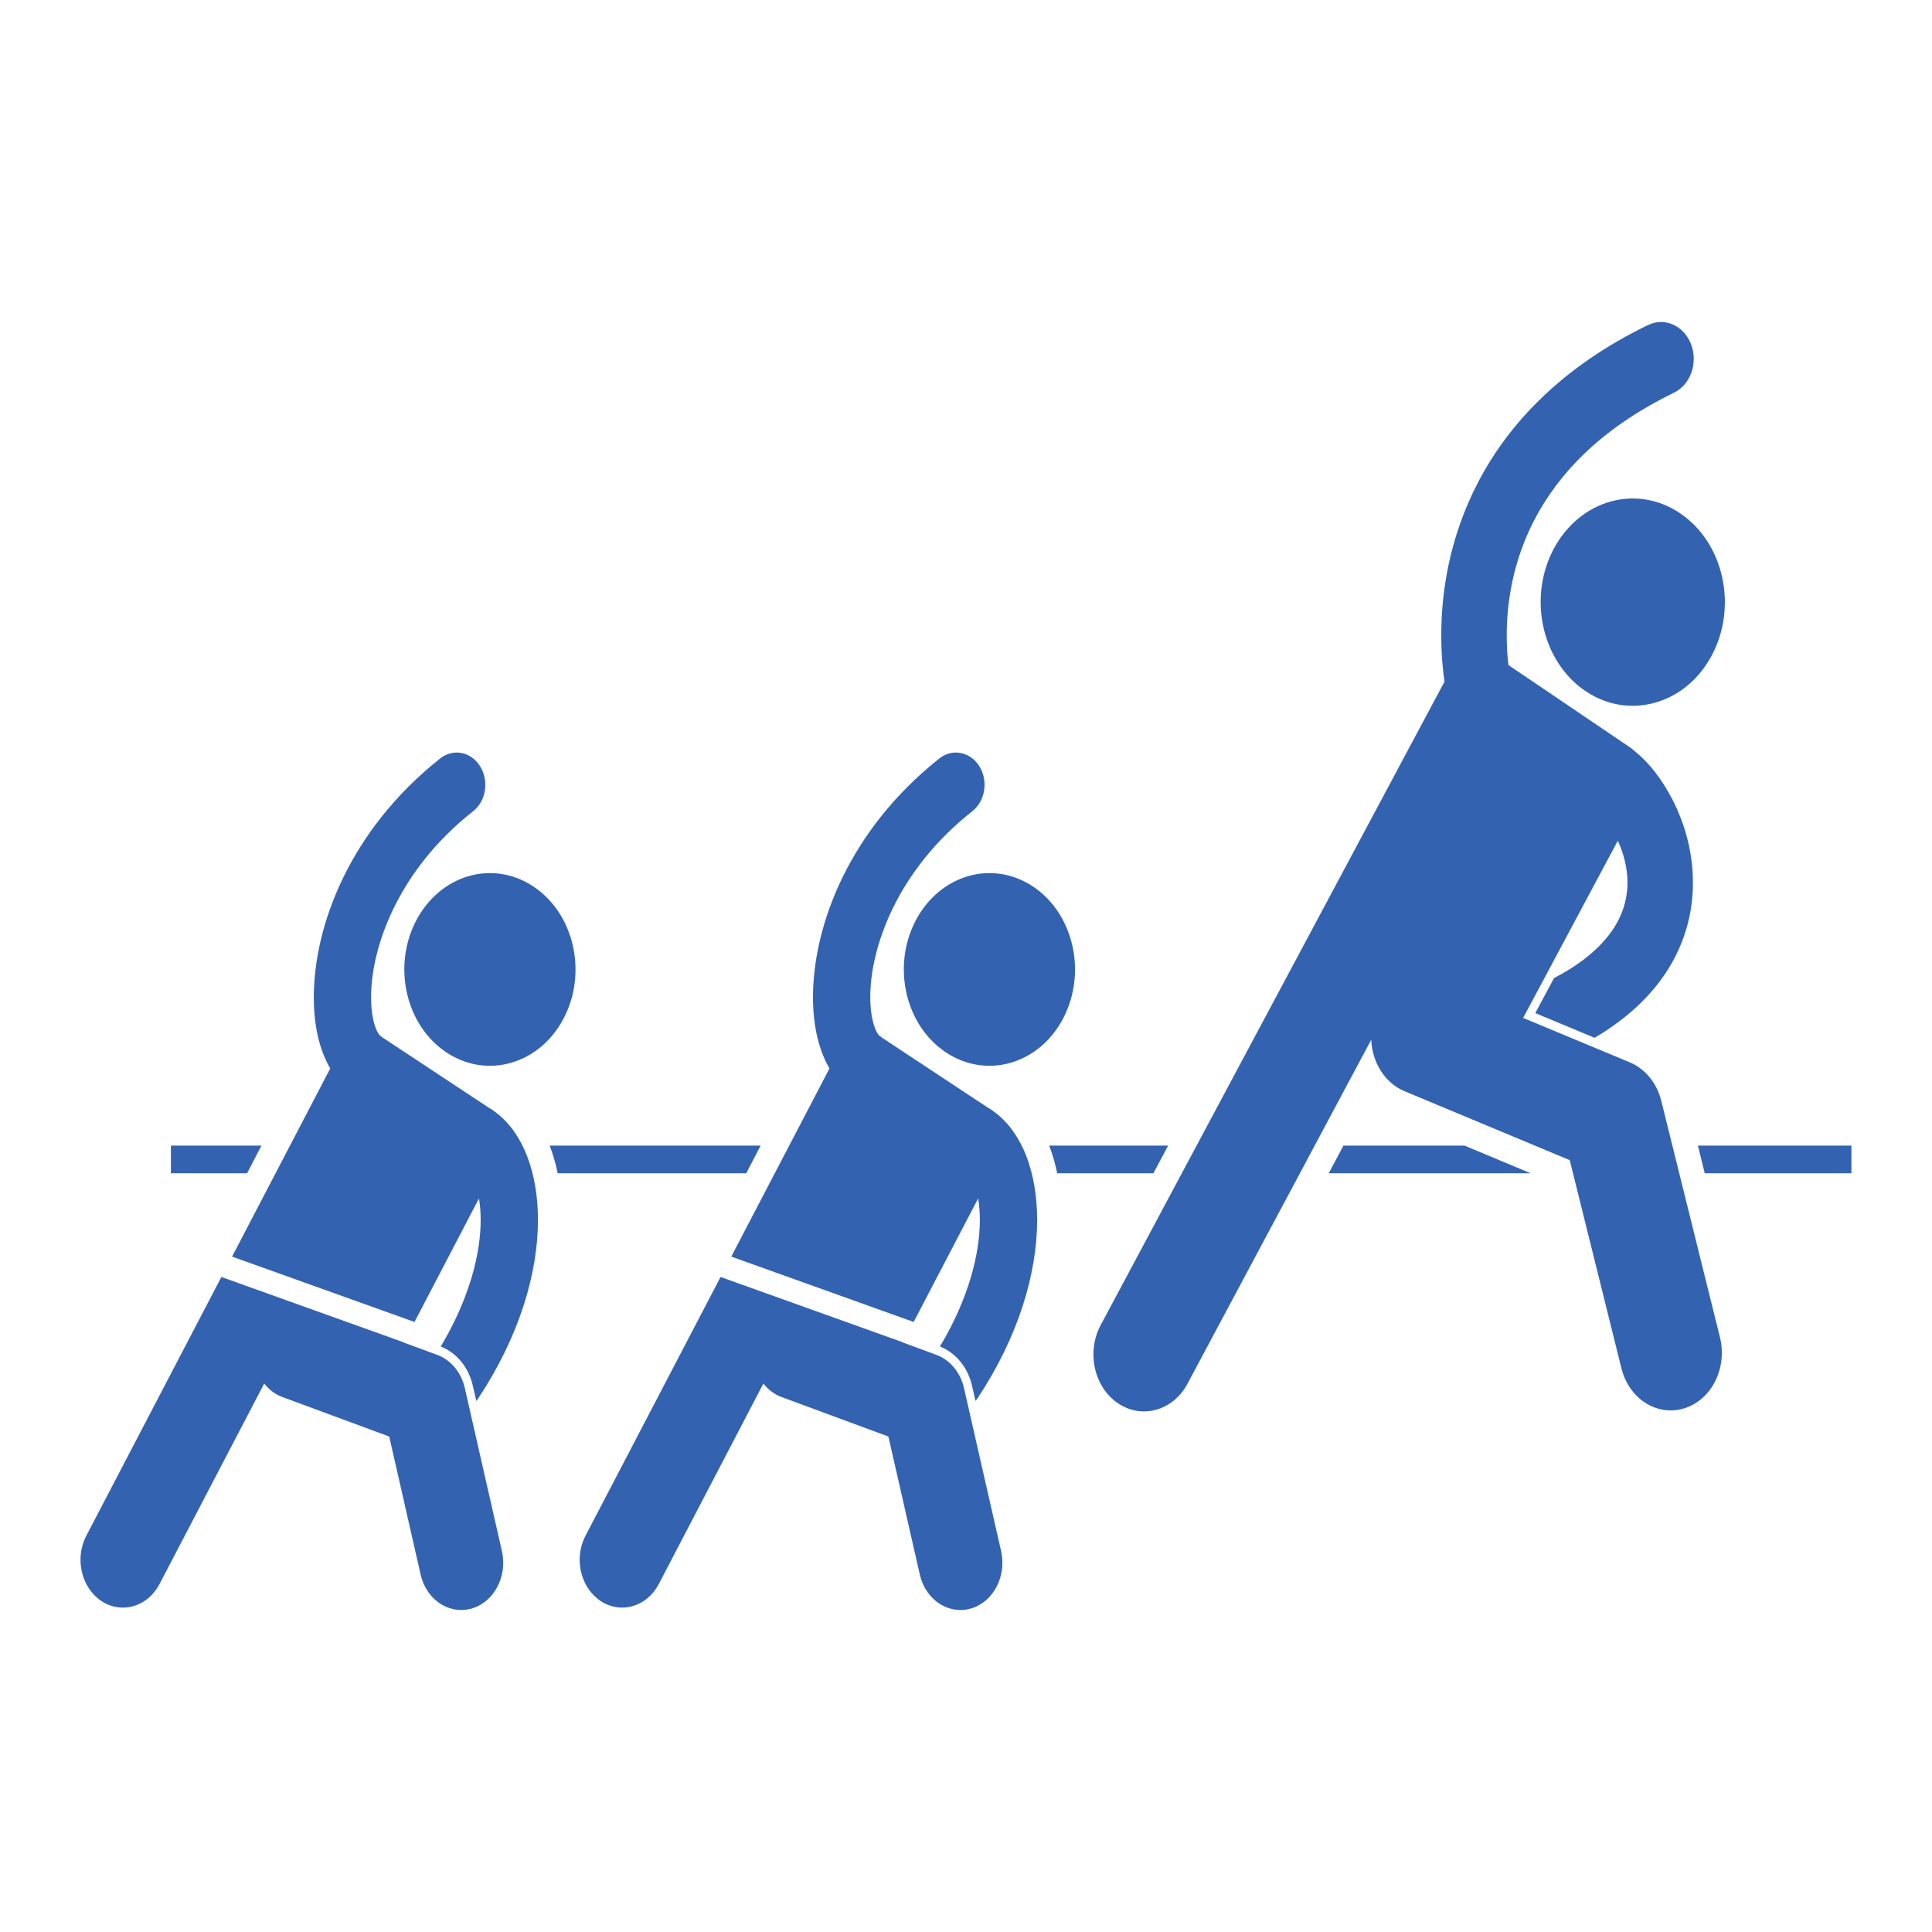 <svg width="24" height="24" viewBox="0 0 24 24" fill="none" xmlns="http://www.w3.org/2000/svg">
<path d="M21.177 14.575H22.999V14.231H21.092L21.177 14.575Z" fill="#3363b0"/>
<path d="M2.123 14.231V14.575H3.069L3.248 14.231H2.123Z" fill="#3363b0"/>
<path d="M16.689 14.231L16.506 14.575H19.015L18.192 14.231H16.689Z" fill="#3363b0"/>
<path d="M13.033 14.231C13.075 14.34 13.108 14.454 13.133 14.575H14.328L14.511 14.231H13.033Z" fill="#3363b0"/>
<path d="M6.828 14.231C6.87 14.34 6.903 14.454 6.928 14.575H9.27L9.449 14.231H6.828Z" fill="#3363b0"/>
<path d="M19.693 8.583C19.802 8.657 19.916 8.707 20.033 8.737C20.501 8.854 21.003 8.631 21.263 8.144C21.589 7.534 21.414 6.743 20.872 6.377C20.331 6.01 19.628 6.207 19.302 6.816C19.042 7.304 19.102 7.907 19.414 8.317C19.491 8.419 19.585 8.51 19.693 8.583Z" fill="#3363b0"/>
<path d="M20.917 11.637C20.996 11.412 21.031 11.182 21.03 10.965C21.03 10.573 20.924 10.223 20.779 9.939C20.647 9.683 20.491 9.479 20.308 9.332C20.292 9.317 20.275 9.302 20.256 9.289L18.739 8.262C18.727 8.17 18.717 8.044 18.717 7.895C18.717 7.512 18.784 6.984 19.068 6.444C19.353 5.906 19.855 5.337 20.795 4.878C21.001 4.778 21.096 4.509 21.007 4.276C20.918 4.044 20.678 3.937 20.472 4.038C19.401 4.556 18.742 5.264 18.368 5.978C17.992 6.692 17.903 7.393 17.904 7.895C17.904 8.136 17.924 8.332 17.944 8.468L13.673 16.461C13.494 16.796 13.59 17.231 13.888 17.432C14.185 17.633 14.572 17.525 14.751 17.19L17.034 12.916C17.045 13.195 17.201 13.453 17.449 13.556V13.556L19.5 14.412L20.142 16.998C20.22 17.314 20.476 17.521 20.754 17.521C20.81 17.521 20.868 17.512 20.925 17.494C21.263 17.388 21.46 16.994 21.366 16.613L20.637 13.675C20.582 13.454 20.437 13.277 20.246 13.197L18.921 12.645L20.097 10.444C20.17 10.602 20.218 10.786 20.217 10.965C20.217 11.075 20.2 11.186 20.16 11.3C20.112 11.438 20.025 11.59 19.872 11.746C19.811 11.807 19.741 11.869 19.659 11.931C19.559 12.005 19.441 12.079 19.304 12.151L19.072 12.585L19.808 12.892C19.889 12.845 19.966 12.795 20.038 12.744C20.244 12.599 20.416 12.44 20.556 12.27C20.718 12.073 20.837 11.862 20.916 11.64C20.916 11.639 20.916 11.638 20.917 11.637Z" fill="#3363b0"/>
<path d="M6.546 14.357C6.462 14.14 6.333 13.949 6.158 13.818C6.157 13.817 6.156 13.816 6.155 13.816L6.155 13.816C6.141 13.805 6.128 13.795 6.114 13.785C6.102 13.778 6.09 13.771 6.079 13.765L4.758 12.892C4.747 12.883 4.737 12.875 4.725 12.867H4.725C4.724 12.867 4.692 12.841 4.662 12.757C4.633 12.675 4.609 12.546 4.61 12.387C4.608 11.79 4.929 10.824 5.878 10.077C6.039 9.95 6.077 9.7 5.964 9.519C5.852 9.338 5.63 9.294 5.469 9.421C4.346 10.311 3.9 11.494 3.898 12.387C3.898 12.629 3.93 12.854 4.001 13.054C4.028 13.13 4.062 13.204 4.102 13.273L2.883 15.61L5.149 16.422L5.95 14.887C5.963 14.966 5.971 15.055 5.971 15.153C5.972 15.565 5.834 16.128 5.475 16.727C5.673 16.805 5.822 16.986 5.874 17.215L5.917 17.403C5.925 17.393 5.934 17.382 5.941 17.371C6.456 16.593 6.682 15.812 6.683 15.153C6.682 14.862 6.638 14.593 6.546 14.357Z" fill="#3363b0"/>
<path d="M7.003 12.649C7.3 12.079 7.131 11.346 6.624 11.011C6.118 10.676 5.467 10.867 5.169 11.437C4.872 12.007 5.041 12.74 5.548 13.075C6.054 13.409 6.705 13.219 7.003 12.649Z" fill="#3363b0"/>
<path d="M3.282 17.187C3.341 17.262 3.418 17.322 3.509 17.355H3.509L4.835 17.845L5.225 19.559C5.285 19.824 5.497 20 5.73 20C5.772 20 5.816 19.994 5.859 19.982C6.138 19.901 6.306 19.582 6.235 19.268L5.774 17.243C5.73 17.049 5.601 16.893 5.432 16.831L5.014 16.677L5.015 16.675L2.75 15.863L1.073 19.076C0.925 19.358 1.009 19.722 1.26 19.889C1.512 20.055 1.835 19.96 1.982 19.677L3.282 17.187Z" fill="#3363b0"/>
<path d="M12.748 14.357C12.663 14.14 12.534 13.949 12.359 13.818C12.358 13.817 12.357 13.816 12.356 13.816L12.356 13.816C12.342 13.805 12.329 13.795 12.315 13.785C12.303 13.778 12.291 13.771 12.28 13.765L10.959 12.892C10.948 12.883 10.938 12.875 10.927 12.867H10.926C10.925 12.867 10.893 12.841 10.864 12.757C10.834 12.675 10.811 12.546 10.811 12.387C10.809 11.79 11.13 10.824 12.079 10.077C12.24 9.95 12.279 9.7 12.166 9.519C12.053 9.338 11.831 9.294 11.67 9.421C10.547 10.311 10.101 11.494 10.099 12.387C10.099 12.629 10.132 12.854 10.203 13.054C10.23 13.13 10.263 13.204 10.304 13.273L9.084 15.61L11.35 16.422L12.151 14.887C12.164 14.966 12.172 15.055 12.172 15.153C12.173 15.565 12.036 16.128 11.676 16.727C11.874 16.805 12.023 16.986 12.075 17.215L12.118 17.403C12.127 17.393 12.135 17.382 12.143 17.371C12.658 16.593 12.883 15.812 12.884 15.153C12.883 14.862 12.839 14.593 12.748 14.357Z" fill="#3363b0"/>
<path d="M13.208 12.649C13.505 12.079 13.336 11.346 12.83 11.011C12.323 10.676 11.672 10.867 11.374 11.437C11.077 12.007 11.246 12.74 11.753 13.075C12.259 13.409 12.911 13.219 13.208 12.649Z" fill="#3363b0"/>
<path d="M9.483 17.187C9.542 17.262 9.619 17.322 9.71 17.355H9.71L11.036 17.845L11.426 19.559C11.486 19.824 11.698 20 11.931 20C11.973 20 12.017 19.994 12.06 19.982C12.339 19.901 12.507 19.582 12.436 19.268L11.975 17.243C11.931 17.049 11.802 16.893 11.633 16.831L11.216 16.677L11.217 16.675L8.951 15.863L7.274 19.076C7.126 19.358 7.21 19.722 7.462 19.889C7.713 20.054 8.036 19.96 8.184 19.677L9.483 17.187Z" fill="#3363b0"/>
</svg>
